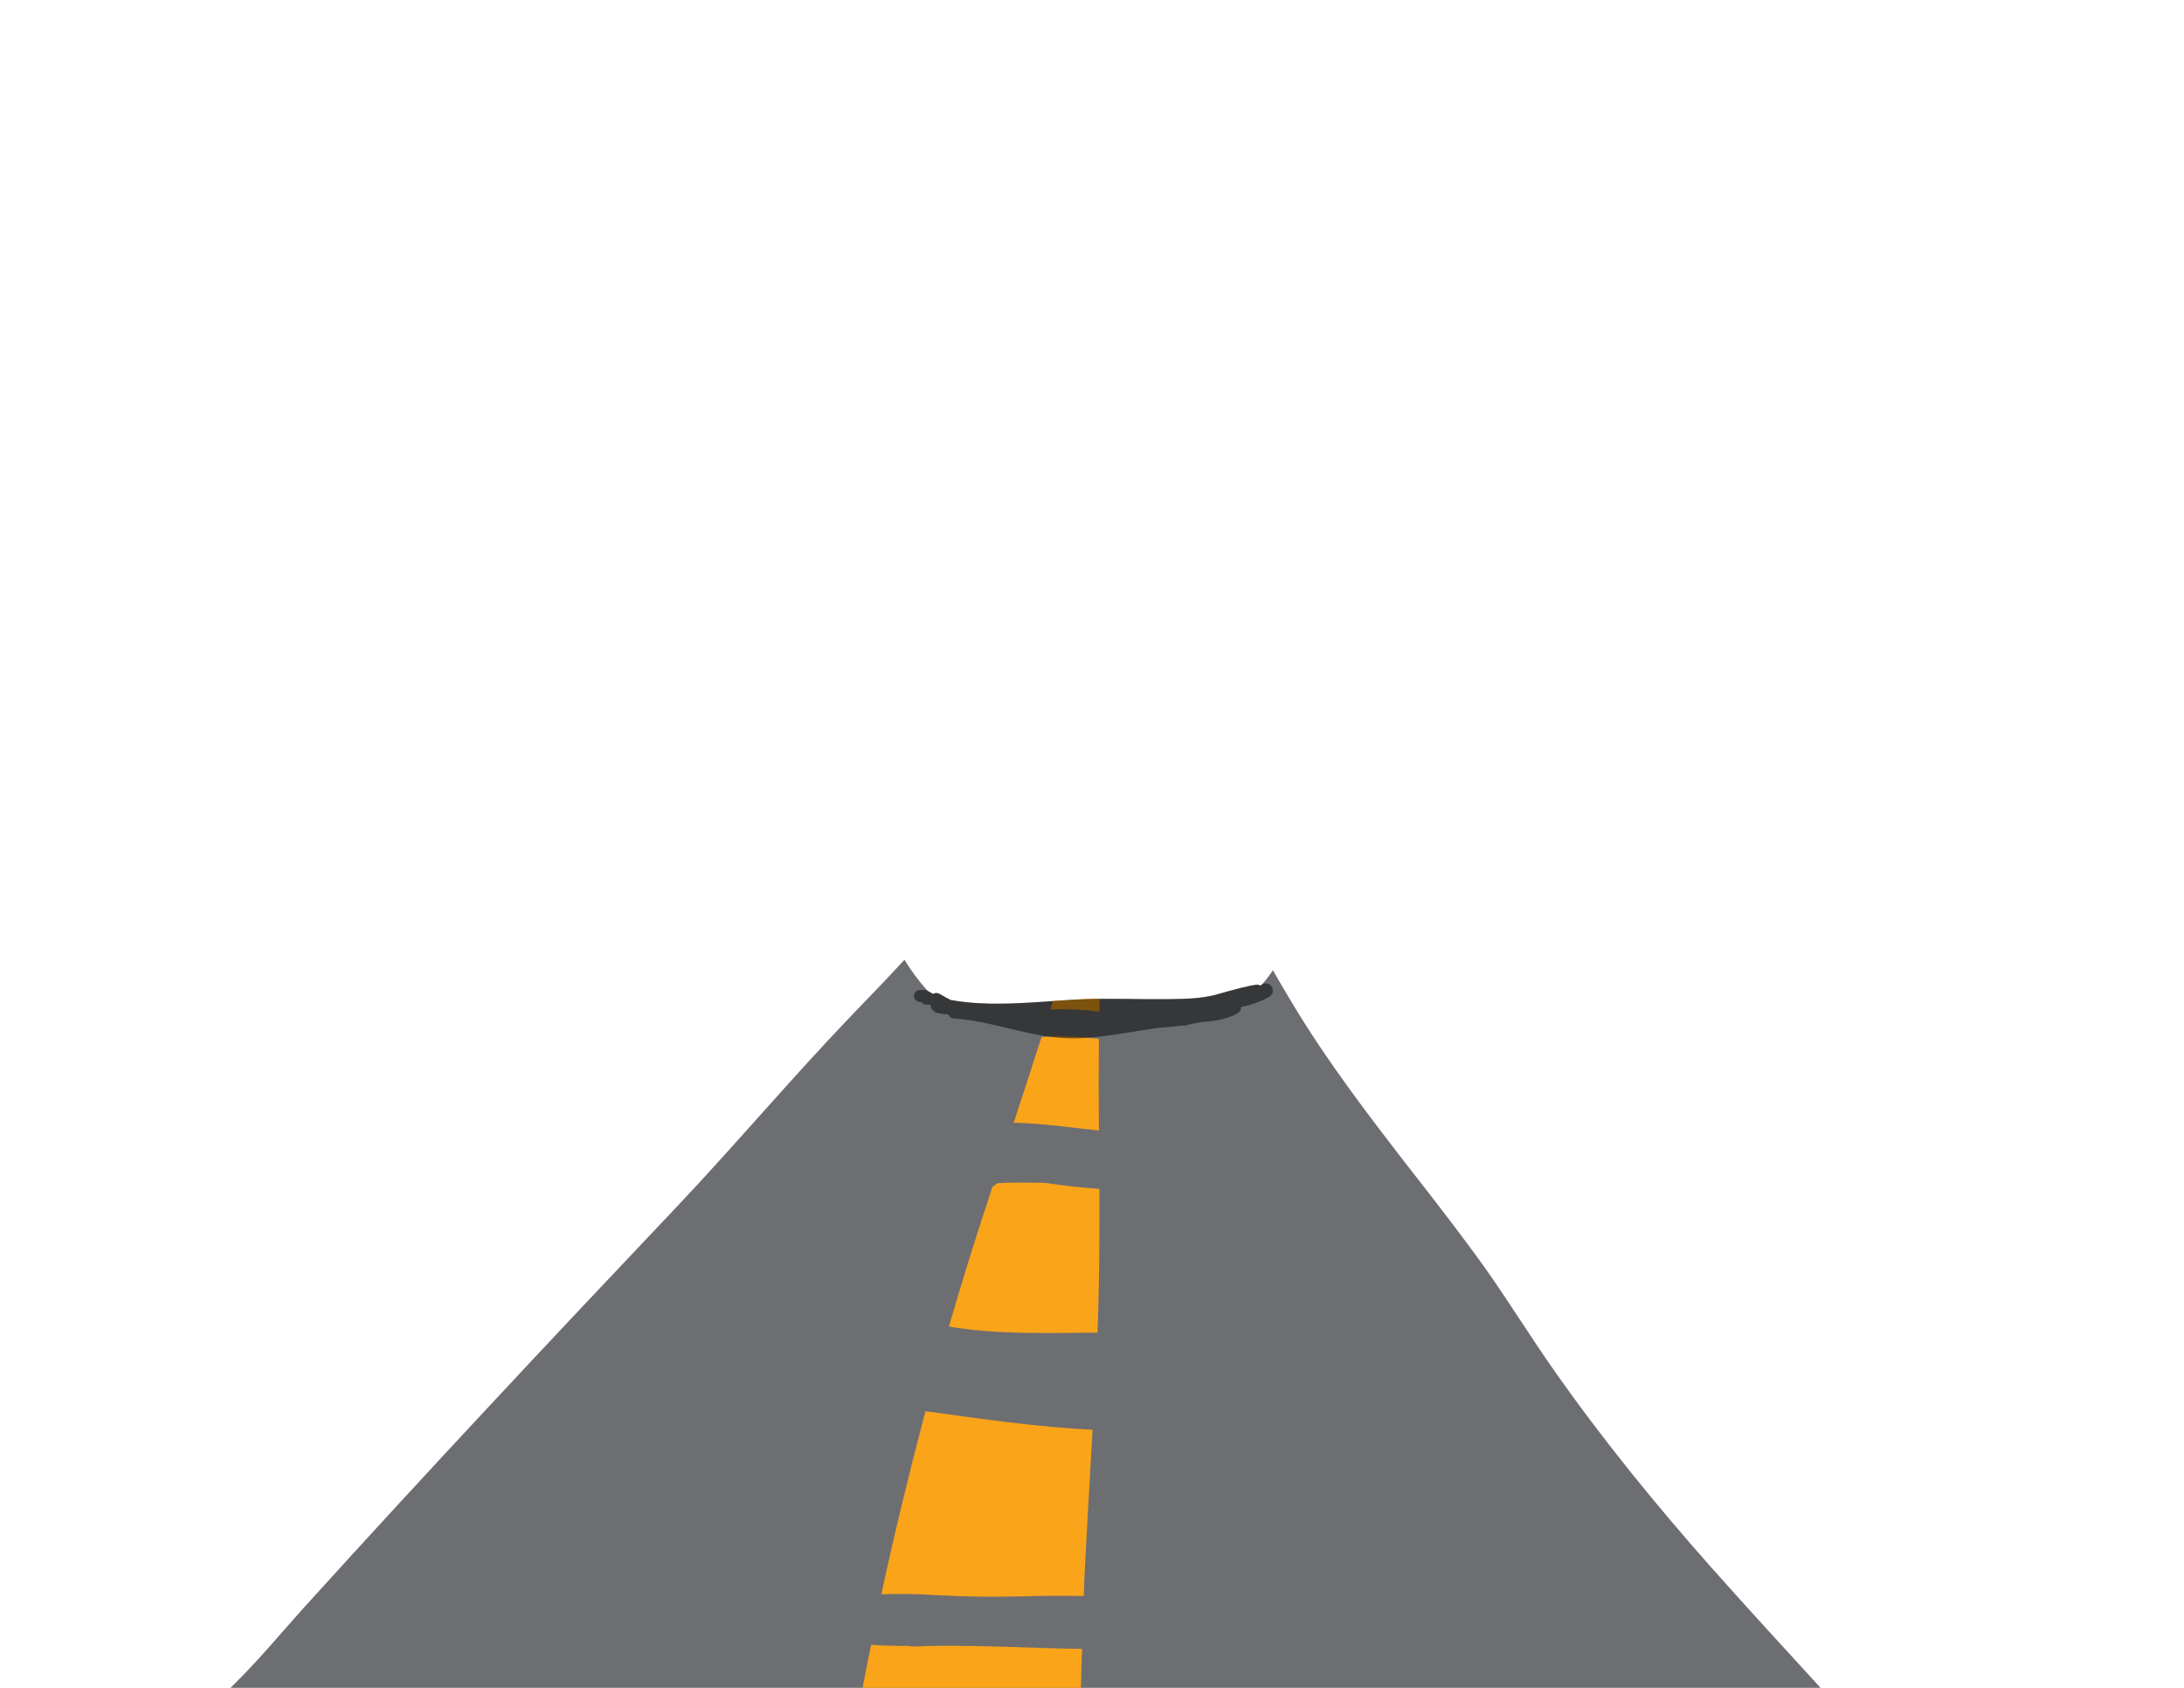 <?xml version="1.0" encoding="utf-8"?>
<!-- Generator: Adobe Illustrator 18.0.0, SVG Export Plug-In . SVG Version: 6.00 Build 0)  -->
<!DOCTYPE svg PUBLIC "-//W3C//DTD SVG 1.1//EN" "http://www.w3.org/Graphics/SVG/1.1/DTD/svg11.dtd">
<svg version="1.1" xmlns="http://www.w3.org/2000/svg" xmlns:xlink="http://www.w3.org/1999/xlink" x="0px" y="0px" width="792px"
	 height="612px" viewBox="0 0 792 612" enable-background="new 0 0 792 612" xml:space="preserve">
<g id="Layer_2" display="none">
	<circle display="inline" fill="#FAA41A" cx="396" cy="306" r="80"/>
</g>
<g id="Layer_1">
	<path fill="#6D6E71" d="M620.8,568.6c-20.1-22.7-39.3-46.2-56.8-71.1c-8.7-12.3-16.6-25.2-25.3-37.5c-8.5-11.9-17.5-23.5-26.5-35
		c-15.6-20.1-31.1-40.3-44.1-62.1c-2.2-3.7-4.4-7.4-6.5-11.1c-1.2,1.8-2.5,3.5-3.9,5.1c-0.2,0.1-0.4,0.3-0.5,0.5
		c-0.5-0.3-1.1-0.4-1.8-0.3c-1.6,0.2-3.2,0.6-4.8,1c-0.1,0-0.1,0-0.2,0c-3.2,0.8-6.3,1.7-9.5,2.6c-5.8,1.5-11.6,1.5-17.6,1.6
		c-10.8,0.1-21.5-0.4-32.3,0.1c-14.9,0.8-31.2,2.9-46.2,0.2c-1.3-0.7-2.7-1.4-4-2.2c-0.9-0.5-1.8-0.4-2.4,0
		c-0.7-0.4-1.4-0.8-2.1-1.2c-3.1-3.5-5.9-7.2-8.3-11.2c-6.3,6.8-12.7,13.5-19.2,20.2c-21.8,22.7-42,46.8-63.7,69.7
		c-45.3,47.8-90.4,95.9-134.7,144.8c-8.3,9.2-16.2,18.8-25,27.5c-0.6,0.6-1.3,1.3-1.9,1.9h576.8C647,597.6,633.8,583.2,620.8,568.6z
		"/>
	<path fill="#FAA41A" d="M398.7,431.1c-6.6-0.5-13.2-1.2-19.7-2.2c-2.5,0-4.9-0.1-7.4-0.1c-3.1,0-6.2,0-9.3,0.2
		c-0.3,0-0.5,0-0.8,0.1c-0.5,0.5-1,0.9-1.6,1.2c-3.3,10.1-6.6,20.2-9.7,30.3c-2.1,6.8-4.1,13.6-6.1,20.4c17.7,3,35.8,2.3,53.9,2.2
		c0.1-3,0.2-6,0.3-9C398.7,459.9,398.7,445.5,398.7,431.1z"/>
	<path fill="#FAA41A" d="M335.6,511.7c-5.8,22-11.2,44.1-16,66.4c6.7-0.3,13.4-0.1,20.2,0.3c10.7,0.6,21.3,0.7,32,0.4
		c7.1-0.2,14.2-0.2,21.2-0.1c0.1-1.9,0.2-3.8,0.2-5.6c0.9-18.2,2-36.5,3-54.7C376.1,517.5,355.7,514.4,335.6,511.7z"/>
	<path fill="#FAA41A" d="M337.4,596.8c-2.1,0.1-4.3,0.2-6.4,0.2c-0.5,0-1-0.1-1.5-0.2c-4.6,0-9.1-0.1-13.6-0.4
		c-1.1,5.2-2.1,10.4-3.1,15.6H392c0.1-4.7,0.2-9.4,0.4-14.1C374,597.6,355.7,596.5,337.4,596.8z"/>
	<path fill="#FAA41A" d="M385.9,408.5c4,0.5,8.3,0.9,12.6,1.4c-0.1-11.1-0.1-22.1,0-33.2c0,0,0,0,0,0c-6.9-0.8-13.8-1.1-20.8-0.7
		c-3.3,10.4-6.7,20.7-10.1,31.1C373.7,407.2,379.8,407.8,385.9,408.5z"/>
	<path fill="#FAA41A" d="M391,362.4c-3,0.2-6.1,0.4-9.2,0.6c-0.3,1-0.6,2-0.9,3c6-0.2,11.9,0.1,17.8,0.8c0-1.5,0.1-3.1,0.1-4.6
		C396.2,362.2,393.6,362.2,391,362.4z"/>
	<path opacity="0.5" d="M457.1,357.4c-0.5-0.3-1.1-0.4-1.8-0.3c-1.6,0.2-3.2,0.6-4.8,1c-0.1,0-0.1,0-0.2,0c-3.2,0.8-6.3,1.7-9.5,2.6
		c-5.8,1.5-11.6,1.5-17.6,1.6c-10.8,0.1-21.5-0.4-32.3,0.1c-14.9,0.8-31.2,2.9-46.2,0.2c-1.3-0.7-2.7-1.4-4-2.2
		c-0.9-0.5-1.8-0.4-2.4,0c-0.8-0.5-1.6-0.9-2.4-1.4c-0.8,0-1.6-0.1-2.4,0c-2.8,0.1-2.7,4,0,4.3c0.2,0,0.5,0,0.7,0.1
		c0.2,0.4,0.7,0.8,1.3,0.8c0.2,0,0.3,0,0.5,0c0.2,0,0.3,0.1,0.5,0.1c0.3,0,0.7,0,1,0c0,0.6,0.1,1.3,0.5,1.8c0.2,0,0.3,0.1,0.5,0.1
		c-0.1,0.1-0.1,0.2-0.1,0.3c0.3,0.3,0.6,0.5,1,0.6c1.4,0.5,2.9,0.6,4.4,0.7c0.4,0.8,1.1,1.5,2.3,1.5c14.7,1,28.3,7.3,43.1,7.2
		c10.4-0.1,20.6-2.4,30.8-3.8c0,0,0,0,0,0c2.7-0.2,5.4-0.4,8.1-0.8c0.6,0,1.3-0.1,1.9-0.1c0.5,0,1-0.2,1.4-0.4
		c1.4-0.2,2.8-0.5,4.1-0.8c4.8-0.3,9.5-1,13.3-3.2c0.9-0.5,1.3-1.4,1.2-2.3c3.5-0.6,7-1.8,10.3-3.7c2-1.2,1.5-3.7-0.2-4.6
		c-0.1,0-0.3-0.1-0.4-0.1C458.6,356.4,457.7,356.7,457.1,357.4z"/>
</g>
</svg>
